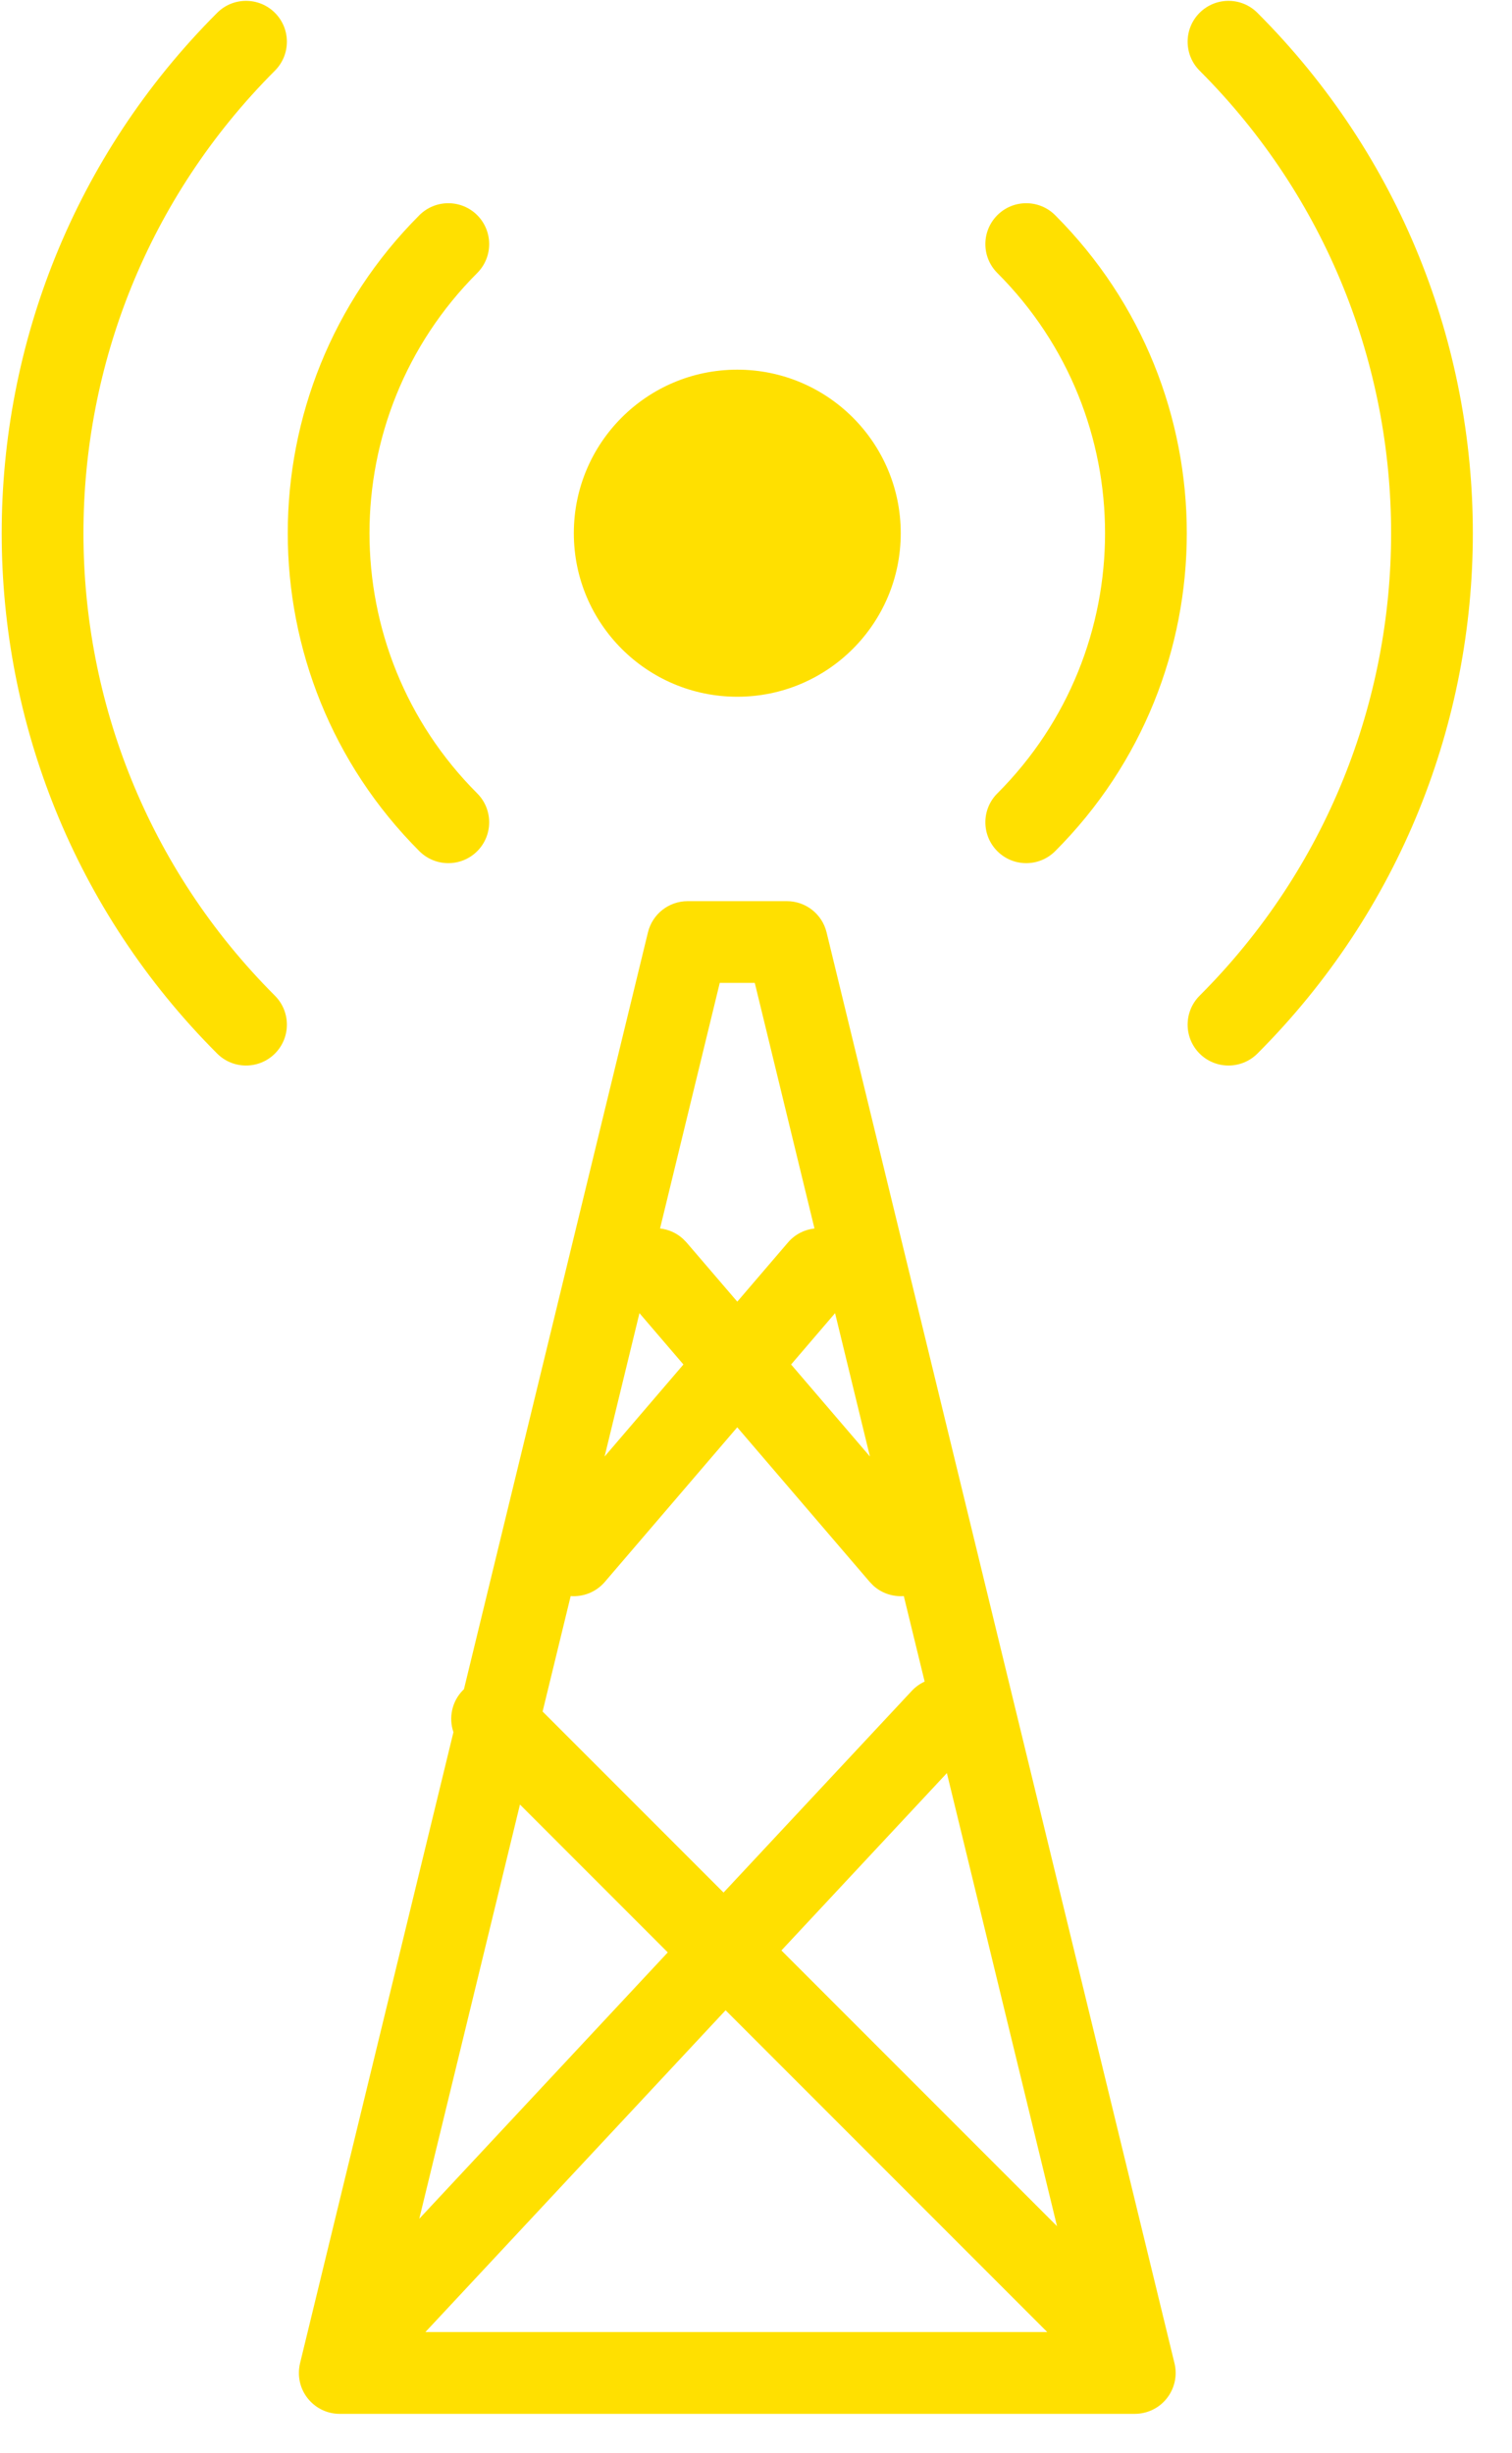 <?xml version="1.0" encoding="UTF-8"?>
<svg width="37px" height="60px" viewBox="0 0 37 60" version="1.1" xmlns="http://www.w3.org/2000/svg" xmlns:xlink="http://www.w3.org/1999/xlink">
    <title>BFF9EF22-4F25-4DED-ACE9-01AEB15CC103</title>
    <g id="Page" stroke="none" stroke-width="1" fill="none" fill-rule="evenodd">
        <g id="01.01.01_Homepage_D" transform="translate(-352, -726)" fill="#FFE000" fill-rule="nonzero">
            <g id="Banner" transform="translate(230, 704)">
                <path d="M141.256,44.042 C141.717,44.042 142.118,44.357 142.227,44.805 L150.741,79.805 C150.871,80.342 150.542,80.883 150.006,81.013 C149.928,81.032 149.849,81.042 149.769,81.042 L130.314,81.042 C129.762,81.042 129.314,80.594 129.314,80.042 C129.314,79.962 129.324,79.883 129.342,79.805 L133.096,64.368 C132.976,64.018 133.055,63.614 133.335,63.335 L133.353,63.318 L137.856,44.805 C137.965,44.357 138.366,44.042 138.828,44.042 L141.256,44.042 Z M139.756,71.17 L132.41,79.041 L147.627,79.041 L139.756,71.17 Z M145.171,65.369 L141.122,69.707 L147.866,76.451 L145.171,65.369 Z M134.724,66.138 L132.26,76.27 L138.341,69.755 L134.724,66.138 Z M140.041,56.911 L136.801,60.692 C136.585,60.944 136.272,61.062 135.965,61.039 L135.278,63.863 L139.706,68.291 L144.311,63.359 C144.403,63.26 144.511,63.184 144.627,63.131 L144.117,61.039 C143.85,61.059 143.578,60.972 143.37,60.783 L143.282,60.692 L140.041,56.911 Z M137.648,54.119 L136.795,57.626 L138.724,55.375 L137.648,54.119 Z M142.435,54.119 L141.359,55.375 L143.288,57.626 L142.435,54.119 Z M140.47,46.041 L139.613,46.041 L138.152,52.048 C138.356,52.07 138.554,52.156 138.713,52.301 L138.801,52.391 L140.042,53.838 L141.282,52.391 C141.454,52.19 141.688,52.075 141.931,52.048 L140.47,46.041 Z M128.728,22.314 C129.118,22.704 129.118,23.337 128.728,23.728 C122.48,29.976 122.48,40.107 128.728,46.355 C129.118,46.746 129.118,47.379 128.728,47.77 C128.337,48.16 127.704,48.16 127.314,47.77 C120.284,40.74 120.284,29.343 127.314,22.314 C127.704,21.923 128.337,21.923 128.728,22.314 Z M152.77,22.314 C159.799,29.343 159.799,40.74 152.77,47.77 C152.379,48.16 151.746,48.16 151.355,47.77 C150.965,47.379 150.965,46.746 151.355,46.355 C157.604,40.107 157.604,29.976 151.355,23.728 C150.965,23.337 150.965,22.704 151.355,22.314 C151.746,21.923 152.379,21.923 152.77,22.314 Z M133.678,27.263 C134.068,27.654 134.068,28.287 133.678,28.678 C130.163,32.192 130.163,37.891 133.678,41.406 C134.068,41.796 134.068,42.429 133.678,42.82 C133.287,43.21 132.654,43.21 132.263,42.82 C127.968,38.524 127.968,31.559 132.263,27.263 C132.654,26.873 133.287,26.873 133.678,27.263 Z M147.82,27.263 C152.116,31.559 152.116,38.524 147.82,42.82 C147.429,43.21 146.796,43.21 146.406,42.82 C146.015,42.429 146.015,41.796 146.406,41.406 C149.92,37.891 149.92,32.192 146.406,28.678 C146.015,28.287 146.015,27.654 146.406,27.263 C146.796,26.873 147.429,26.873 147.82,27.263 Z M140.042,31.042 C142.251,31.042 144.042,32.832 144.042,35.042 C144.042,37.251 142.251,39.042 140.042,39.042 C137.832,39.042 136.042,37.251 136.042,35.042 C136.042,32.832 137.832,31.042 140.042,31.042 Z" id="Combined-Shape"></path>
            </g>
        </g>
    </g>
</svg>